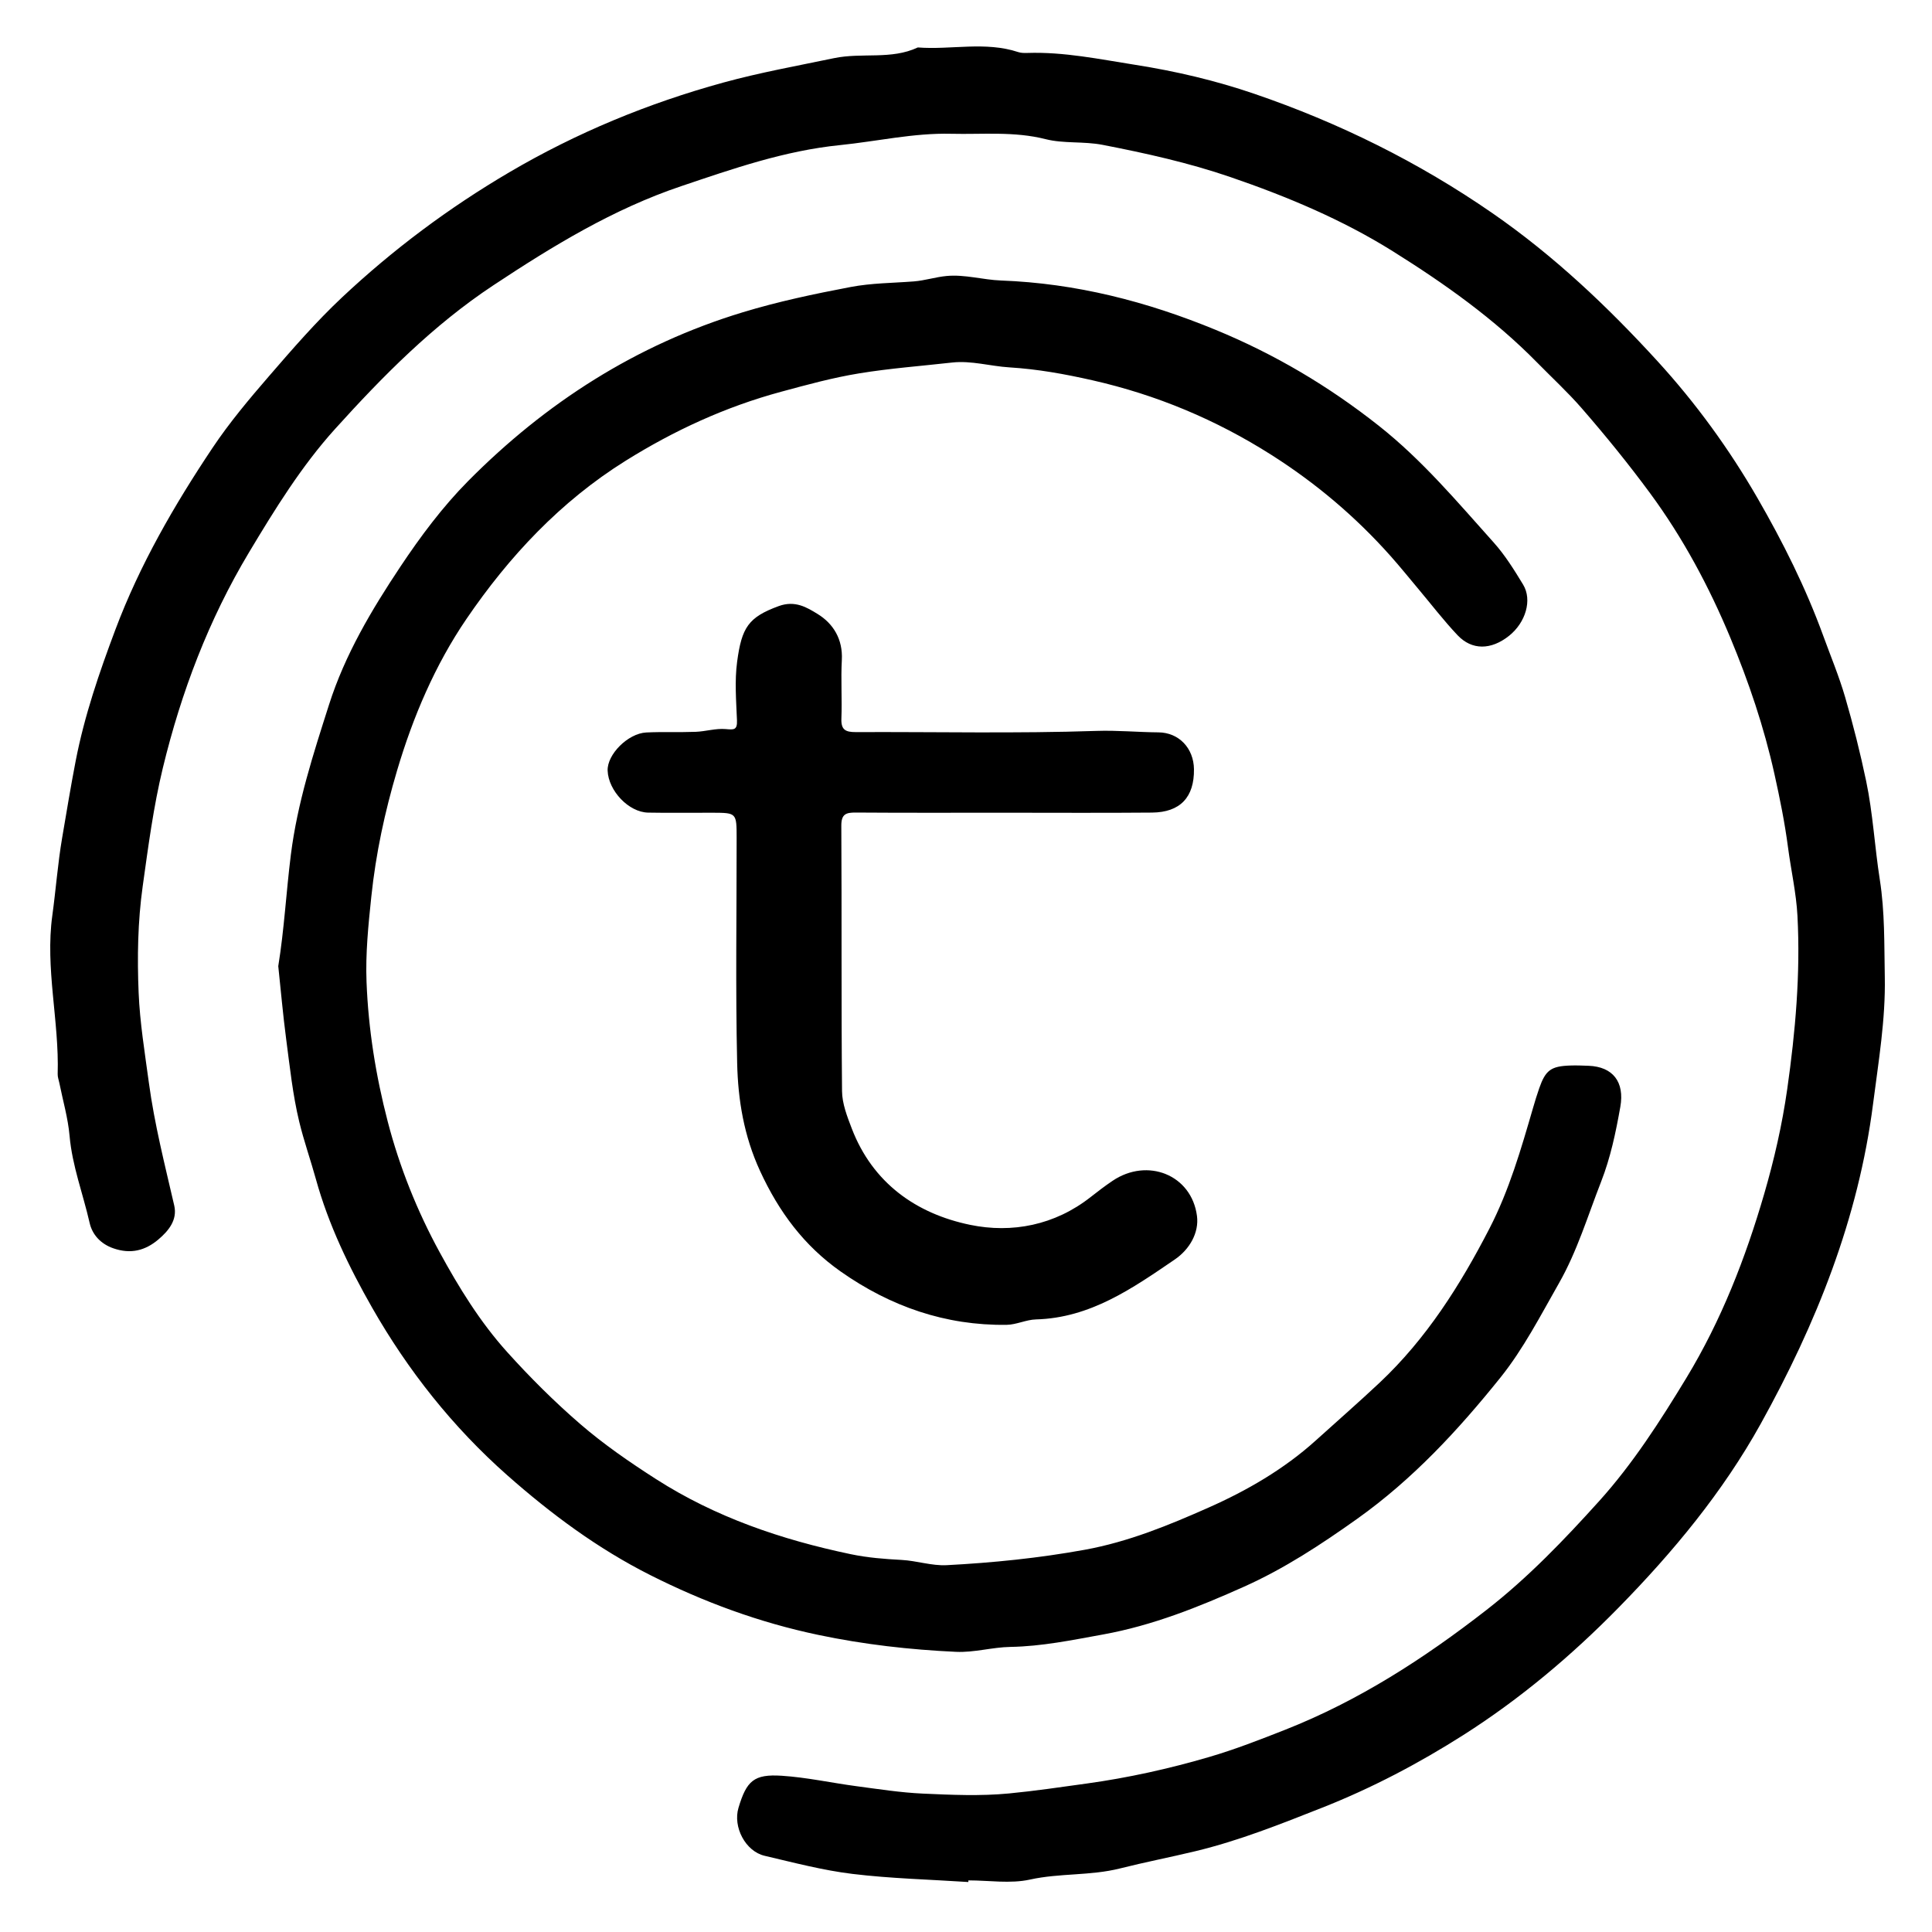 <?xml version="1.0" encoding="iso-8859-1"?>
<!-- Generator: Adobe Illustrator 19.0.0, SVG Export Plug-In . SVG Version: 6.00 Build 0)  -->
<svg version="1.1" id="Layer_1" xmlns="http://www.w3.org/2000/svg" xmlns:xlink="http://www.w3.org/1999/xlink" x="0px" y="0px"
	 viewBox="0 0 500 500" style="enable-background:new 0 0 500 500;" xml:space="preserve">
<path d="M250.603,487.066c-9.994-0.655-20.039-0.897-29.967-2.097c-7.664-0.927-15.214-2.927-22.757-4.693
	c-4.977-1.166-8.24-7.474-6.757-12.424c2.092-6.982,3.983-8.754,11.189-8.288c6.477,0.419,12.885,1.845,19.34,2.701
	c5.696,0.755,11.4,1.654,17.126,1.916c7.44,0.34,14.959,0.672,22.344-0.036c6.687-0.641,13.409-1.639,20.08-2.562
	c10.822-1.496,21.372-3.84,31.782-6.89c6.648-1.948,13.141-4.482,19.596-7.026c19.054-7.509,36.02-18.475,52.14-31.026
	c10.763-8.38,20.132-18.167,29.151-28.169c8.7-9.647,15.805-20.718,22.579-31.887c9.026-14.883,15.294-30.996,20.121-47.588
	c2.573-8.847,4.648-17.873,5.967-27.152c2.122-14.93,3.437-29.796,2.645-44.81c-0.313-5.939-1.671-11.819-2.446-17.74
	c-0.838-6.409-2.118-12.703-3.523-19.024c-2.698-12.137-6.641-23.791-11.401-35.223c-5.521-13.258-12.269-25.862-20.781-37.42
	c-5.582-7.58-11.539-14.91-17.718-22.012c-3.578-4.112-7.637-7.85-11.468-11.755c-11.128-11.343-23.949-20.424-37.315-28.793
	c-13.184-8.254-27.464-14.225-42.133-19.254c-10.758-3.689-21.813-6.143-32.991-8.317c-5.016-0.976-10.08-0.285-14.802-1.483
	c-8.149-2.068-16.295-1.194-24.443-1.393c-9.718-0.237-19.207,1.966-28.8,2.937c-14.328,1.449-27.645,6.1-41.066,10.621
	c-17.582,5.923-33.214,15.459-48.619,25.658c-15.628,10.346-28.605,23.502-40.969,37.184c-8.673,9.597-15.578,20.782-22.277,31.962
	c-10.424,17.397-17.526,36.122-22.28,55.73c-2.436,10.047-3.776,20.322-5.213,30.591c-1.298,9.279-1.438,18.457-1.059,27.617
	c0.32,7.732,1.599,15.499,2.641,23.226c1.459,10.823,4.136,21.277,6.573,31.839c0.863,3.74-1.468,6.564-4.129,8.811
	c-3.374,2.85-7.127,3.824-11.603,2.275c-3.404-1.178-5.495-3.634-6.164-6.585c-1.702-7.506-4.506-14.742-5.189-22.52
	c-0.405-4.611-1.736-9.141-2.65-13.708c-0.152-0.76-0.453-1.526-0.429-2.281c0.42-13.73-3.275-27.367-1.386-41.062
	c0.921-6.679,1.404-13.421,2.546-20.106c1.132-6.63,2.217-13.27,3.501-19.899c2.266-11.695,6.118-22.899,10.271-33.956
	c6.293-16.754,15.236-32.232,25.161-47.073c4.361-6.52,9.457-12.589,14.599-18.535c6.06-7.008,12.161-14.055,18.902-20.384
	c13.194-12.389,27.629-23.175,43.299-32.381c17.443-10.247,35.906-17.859,55.345-23.203c9.445-2.597,19.093-4.325,28.67-6.324
	c7.254-1.514,14.807,0.476,21.694-2.772c8.654,0.659,17.443-1.631,26.004,1.204c0.728,0.241,1.566,0.243,2.348,0.218
	c9.485-0.312,18.668,1.623,27.983,3.087c10.5,1.65,20.752,4.068,30.704,7.469c21.929,7.492,42.559,17.685,61.687,30.923
	c15.878,10.988,29.783,24.154,42.717,38.303c9.865,10.791,18.515,22.682,25.836,35.366c6.58,11.4,12.491,23.192,17.013,35.609
	c1.934,5.31,4.119,10.548,5.698,15.962c2.085,7.155,3.91,14.404,5.437,21.699c1.759,8.403,2.205,17.04,3.53,25.478
	c1.33,8.467,1.134,16.825,1.298,25.243c0.215,11.05-1.636,21.907-3.034,32.832c-3.805,29.729-14.722,56.944-29.097,82.842
	c-9.8,17.655-22.644,33.141-36.797,47.573c-12.225,12.465-25.562,23.672-40.197,32.973c-11.489,7.302-23.63,13.696-36.481,18.768
	c-10.796,4.261-21.507,8.542-32.793,11.257c-6.501,1.564-13.073,2.839-19.556,4.471c-7.638,1.924-15.555,1.173-23.276,2.875
	c-5.077,1.119-10.602,0.212-15.926,0.212C250.62,486.787,250.612,486.926,250.603,487.066z M74.051,268.844
	c0.952,7.196,1.699,14.469,3.4,21.5c1.197,4.95,2.94,9.886,4.295,14.789c3.276,11.848,8.593,22.817,14.541,33.254
	c9.257,16.245,20.886,30.946,35.012,43.426c11.327,10.008,23.388,18.964,36.963,25.806c13.881,6.996,28.214,12.283,43.537,15.499
	c11.834,2.484,23.674,3.824,35.643,4.377c4.652,0.215,9.359-1.197,14.051-1.276c8.14-0.138,15.989-1.772,23.954-3.214
	c12.854-2.327,24.75-7.103,36.519-12.374c10.451-4.681,19.927-10.914,29.284-17.57c14.394-10.239,26.171-22.988,37.056-36.544
	c5.96-7.423,10.411-16.107,15.16-24.44c4.711-8.266,7.445-17.421,10.898-26.249c2.451-6.266,3.811-12.795,4.976-19.381
	c1.139-6.444-1.924-10.387-8.231-10.624c-1.594-0.06-3.194-0.122-4.787-0.065c-4.947,0.177-6.338,1.209-7.976,5.891
	c-0.591,1.69-1.111,3.406-1.611,5.125c-3.082,10.61-6.145,21.229-11.238,31.109c-7.575,14.696-16.334,28.568-28.489,39.989
	c-5.39,5.064-10.967,9.928-16.452,14.891c-8.226,7.442-17.86,13.003-27.773,17.397c-10.244,4.542-20.704,8.861-32.079,10.926
	c-11.869,2.154-23.741,3.354-35.703,3.981c-3.848,0.202-7.752-1.147-11.653-1.357c-4.452-0.239-8.782-0.566-13.226-1.498
	c-17.892-3.753-34.941-9.547-50.374-19.443c-6.807-4.365-13.536-9-19.638-14.278c-6.653-5.754-12.922-11.999-18.842-18.569
	c-7.049-7.822-12.541-16.777-17.499-25.869c-5.795-10.625-10.347-21.96-13.425-33.795c-3.088-11.876-5.013-23.929-5.484-36.165
	c-0.283-7.351,0.467-14.668,1.238-22.033c1.169-11.168,3.488-21.932,6.66-32.624c4.137-13.948,9.831-27.325,17.961-39.253
	c11.027-16.177,24.356-30.429,41.195-40.938c12.562-7.839,25.835-13.963,40.216-17.852c6.726-1.819,13.327-3.638,20.26-4.771
	c7.985-1.305,15.999-1.895,23.995-2.795c4.988-0.561,9.912,0.947,14.824,1.249c7.336,0.451,14.391,1.729,21.515,3.343
	c16.587,3.759,31.953,10.19,46.309,19.306c11.536,7.325,21.82,16.027,30.879,26.213c2.44,2.743,4.742,5.608,7.105,8.419
	c3.384,4.026,6.591,8.219,10.198,12.034c3.739,3.956,8.704,3.837,13.323,0.162c4.289-3.413,6.064-9.268,3.646-13.255
	c-2.292-3.777-4.664-7.605-7.595-10.877c-9.448-10.548-18.541-21.377-29.798-30.267c-12.959-10.234-26.834-18.458-42.104-24.756
	c-17.91-7.387-36.218-12.082-55.655-12.804c-4.62-0.172-9.304-1.608-14.048-1.168c-2.841,0.264-5.624,1.18-8.465,1.403
	c-5.478,0.429-10.899,0.407-16.428,1.458c-9.408,1.789-18.688,3.746-27.871,6.535c-27.556,8.368-51.005,23.417-71.091,43.7
	c-6.586,6.65-12.308,14.323-17.511,22.136c-7.438,11.169-14.322,22.724-18.458,35.689c-4.076,12.775-8.202,25.432-9.891,38.902
	c-1.205,9.605-1.704,19.245-3.255,28.788C72.69,256.369,73.229,262.625,74.051,268.844z M298.122,210.298
	c7.333-0.064,10.974-3.982,10.875-11.245c-0.073-5.383-3.851-9.476-9.219-9.519c-5.339-0.043-10.62-0.557-16.03-0.374
	c-20.731,0.698-41.5,0.22-62.254,0.307c-2.684,0.011-3.854-0.584-3.742-3.499c0.195-5.048-0.161-10.121,0.113-15.162
	c0.29-5.348-2.192-9.409-6.271-11.908c-2.75-1.685-5.827-3.597-10.074-2.036c-7.84,2.88-9.564,5.508-10.753,14.403
	c-0.664,4.966-0.242,10.101-0.039,15.149c0.104,2.582-0.819,2.449-2.936,2.268c-2.546-0.219-5.164,0.615-7.761,0.714
	c-4.25,0.162-8.516-0.041-12.763,0.167c-4.772,0.233-10.169,5.705-10.013,9.873c0.195,5.212,5.452,10.771,10.48,10.869
	c5.586,0.109,11.176,0.008,16.763,0.03c6.116,0.024,6.139,0.04,6.143,6.524c0.012,19.425-0.304,38.857,0.136,58.272
	c0.216,9.531,1.743,18.825,5.916,27.896c4.895,10.64,11.44,19.41,20.895,26.054c12.849,9.028,27.093,13.999,42.912,13.787
	c2.542-0.034,5.061-1.334,7.608-1.403c14.074-0.383,24.971-8.038,35.928-15.509c3.855-2.629,6.299-6.95,5.743-11.247
	c-1.381-10.684-12.822-15.196-21.842-9.116c-1.952,1.315-3.829,2.748-5.68,4.204c-9.275,7.299-20.365,9.431-31.197,7.191
	c-13.948-2.884-25.217-10.828-30.634-24.962c-1.185-3.092-2.476-6.41-2.506-9.636c-0.215-22.882-0.054-45.768-0.187-68.651
	c-0.018-3.048,1.18-3.47,3.753-3.451c12.772,0.094,25.545,0.043,38.317,0.043C272.578,210.329,285.351,210.41,298.122,210.298z"/>
</svg>
